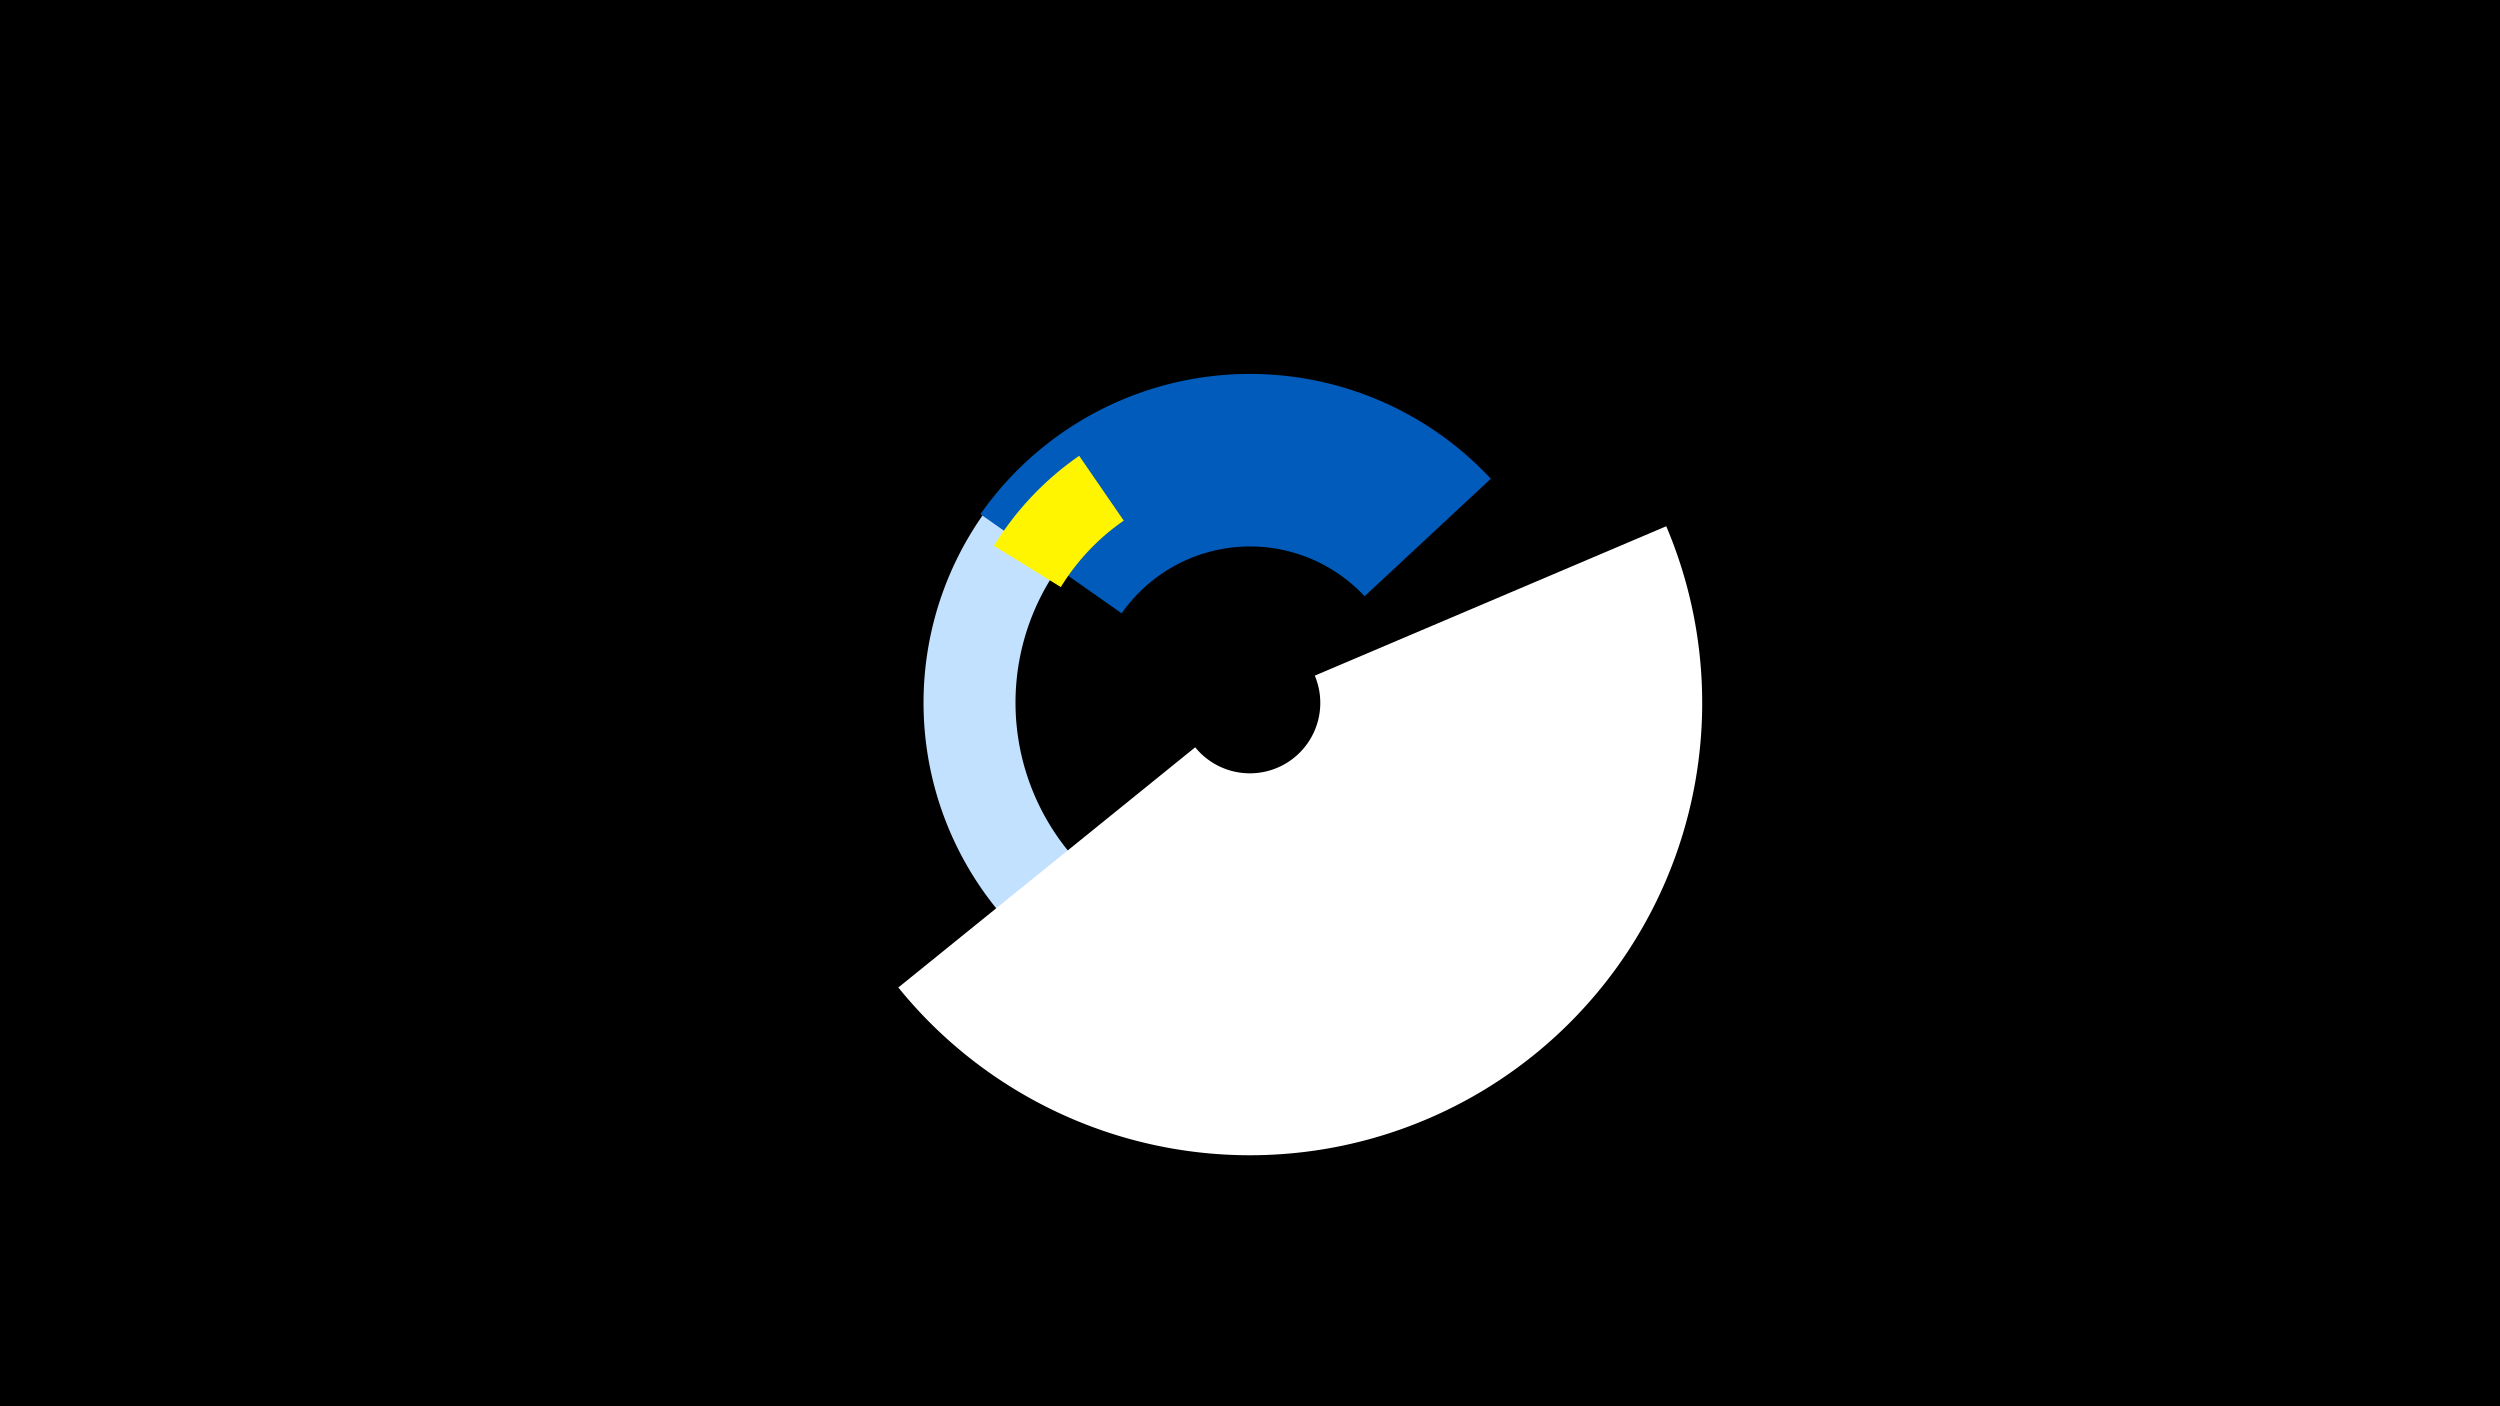 <svg width="1200" height="675" viewBox="-500 -500 1200 675" xmlns="http://www.w3.org/2000/svg"><title>19229-10138295525</title><path d="M-500-500h1200v675h-1200z" fill="#000"/><path d="M188.4-32.9a156.9 156.9 0 0 1-206.7-232.6l33.3 28.9a112.8 112.8 0 0 0 148.6 167.2z" fill="#c2e1ff"/><path d="M299.8-247.4a217.1 217.1 0 0 1-368.6 221.4l142.5-115.3a33.8 33.8 0 0 0 57.4-34.4z" fill="#fff"/><path d="M-29.4-253.2a158 158 0 0 1 245-17l-60.6 56.4a75.2 75.2 0 0 0-116.6 8.2z" fill="#005bbb"/><path d="M-22.9-238a144.3 144.3 0 0 1 40.9-43.2l21.4 31.1a106.5 106.5 0 0 0-30.2 31.9z" fill="#fff500"/></svg>